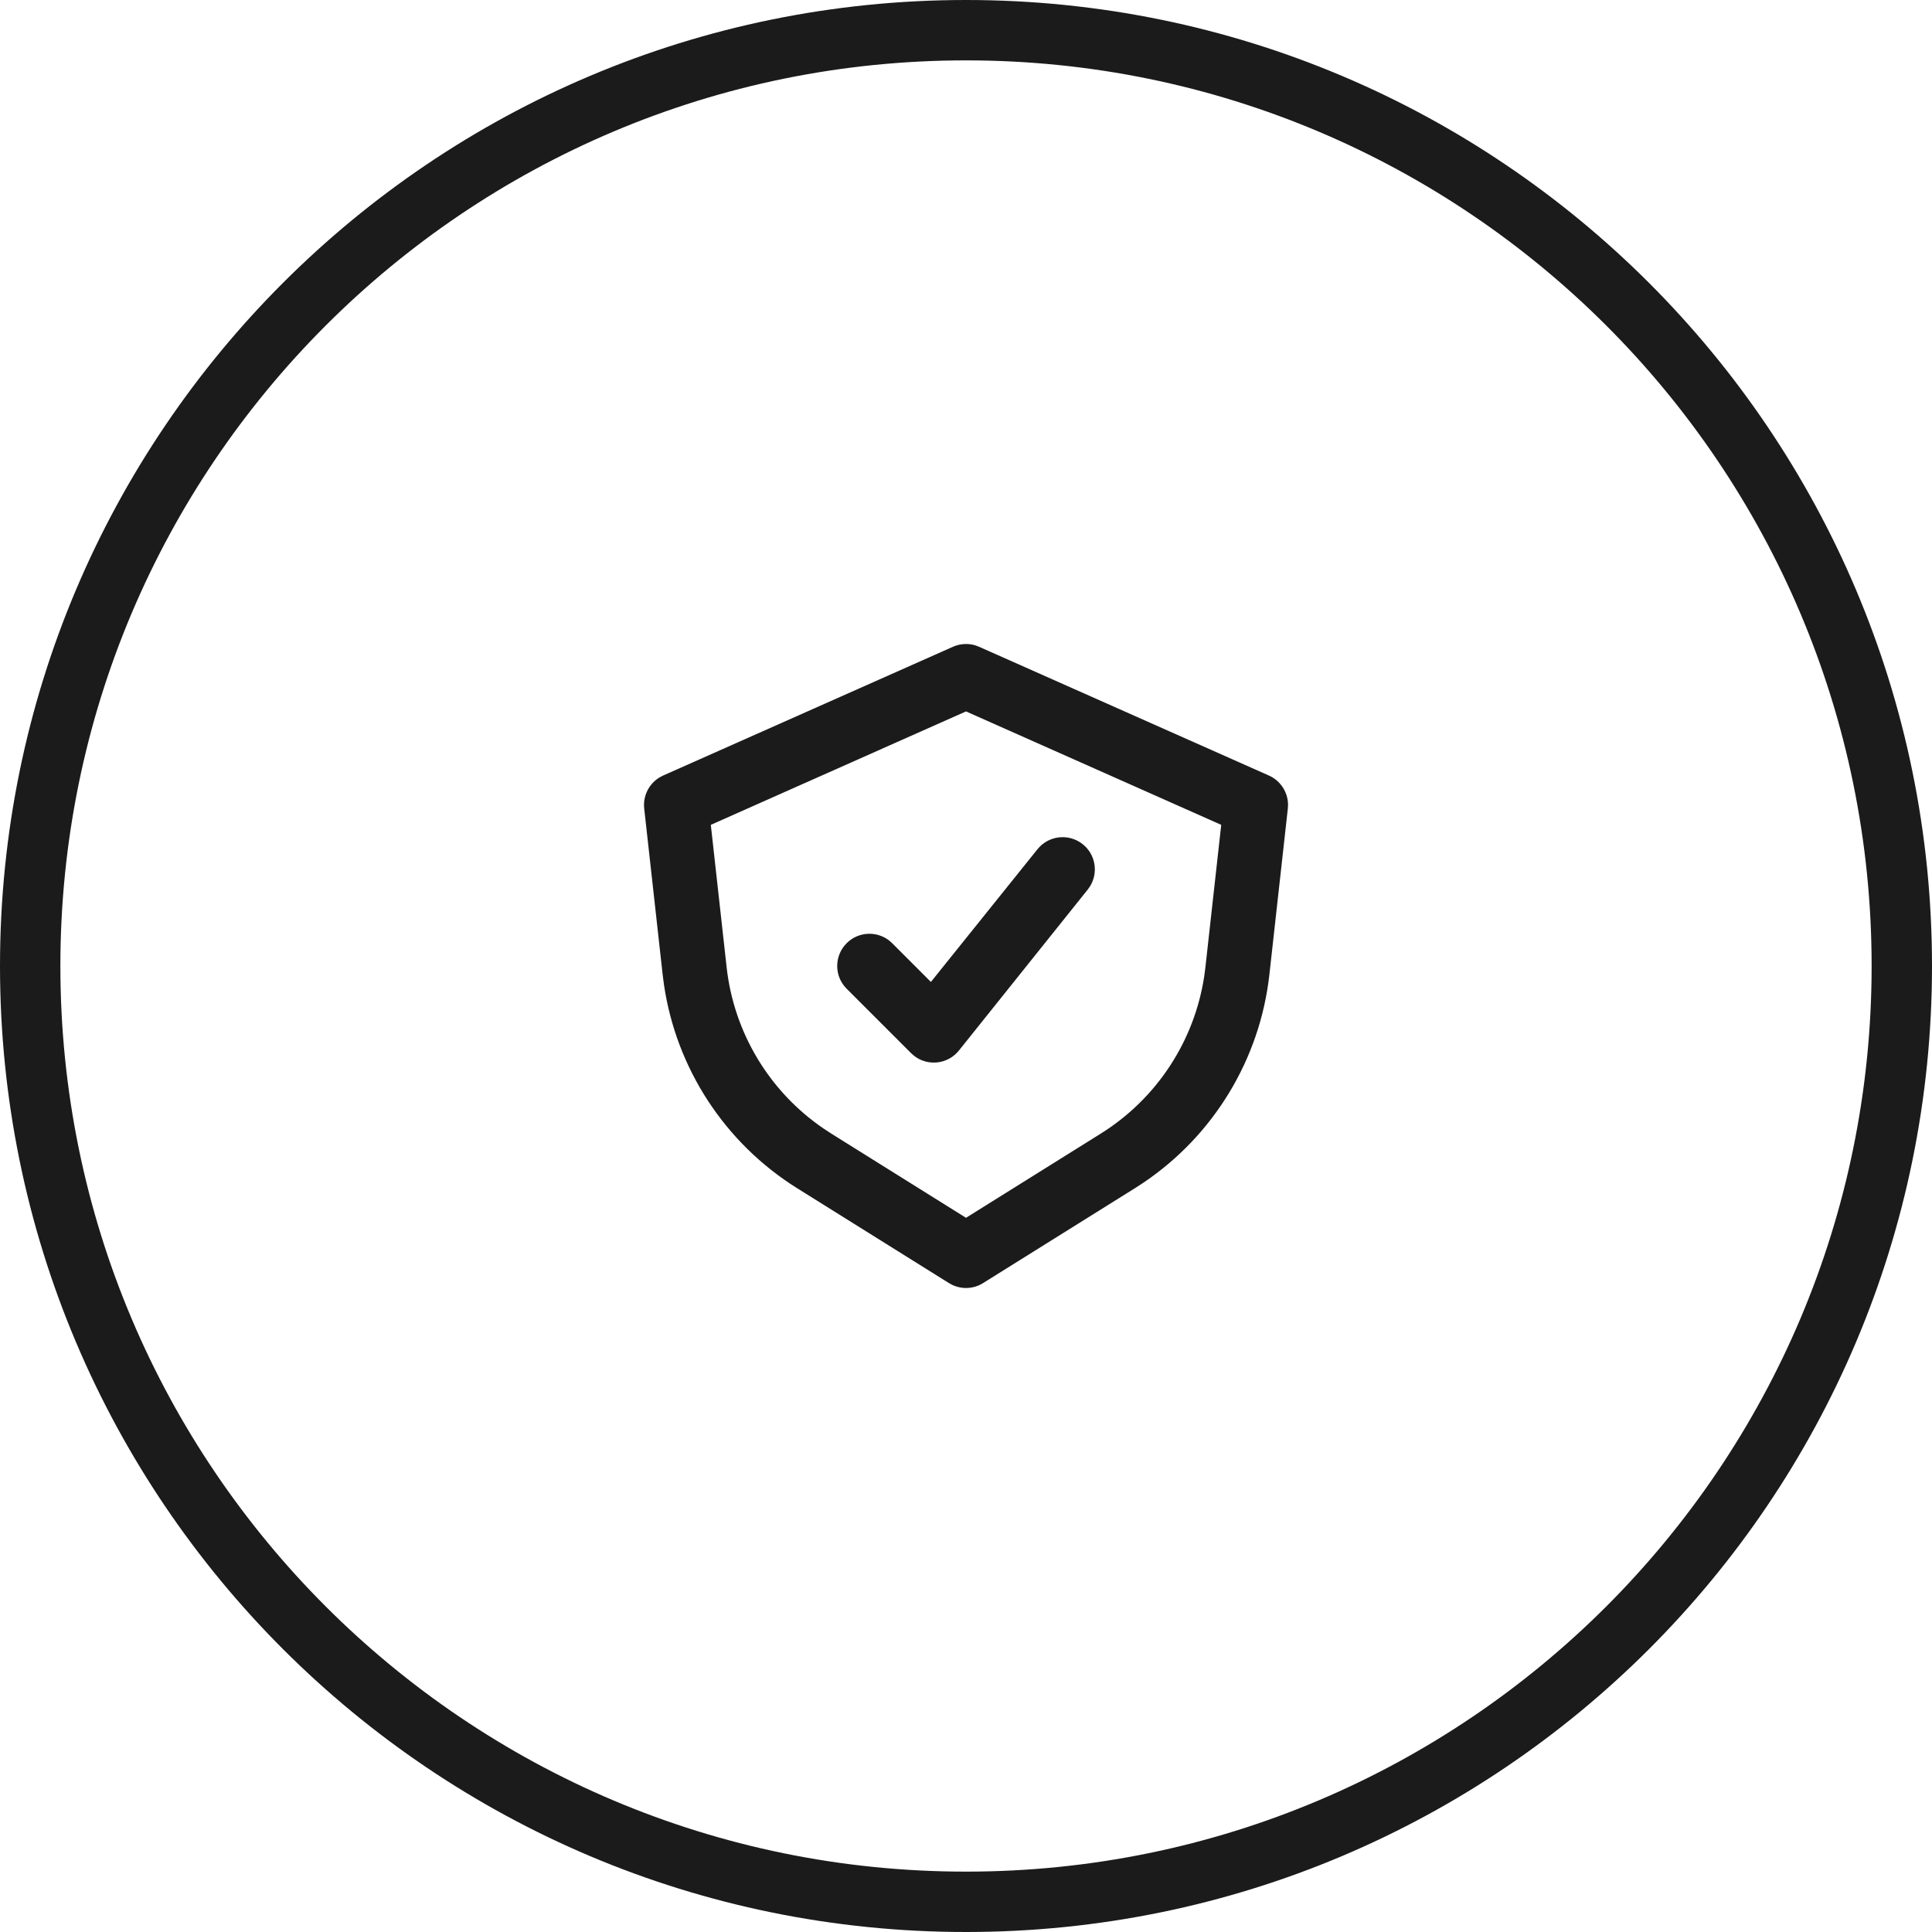 <svg width="48" height="48" viewBox="0 0 48 48" fill="none" xmlns="http://www.w3.org/2000/svg">
<path fill-rule="evenodd" clip-rule="evenodd" d="M24 46.5C36.426 46.5 46.5 36.426 46.5 24C46.5 11.574 36.426 1.5 24 1.5C11.574 1.5 1.5 11.574 1.5 24C1.5 36.426 11.574 46.5 24 46.5ZM24 48C37.255 48 48 37.255 48 24C48 10.745 37.255 0 24 0C10.745 0 0 10.745 0 24C0 37.255 10.745 48 24 48Z" fill="#1B1B1B"/>
<path fill-rule="evenodd" clip-rule="evenodd" d="M23.676 16.069C23.853 15.99 24.052 15.979 24.235 16.035L24.325 16.069L31.526 19.268C31.815 19.397 31.999 19.683 32.001 19.994L31.996 20.088L31.538 24.209C31.304 26.316 30.154 28.208 28.403 29.387L28.198 29.52L24.424 31.878C24.194 32.023 23.908 32.038 23.665 31.926L23.576 31.878L19.803 29.52C18.006 28.396 16.798 26.541 16.494 24.451L16.463 24.209L16.005 20.088C15.97 19.773 16.124 19.47 16.392 19.311L16.475 19.268L23.676 16.069ZM24 17.675L17.66 20.493L18.053 24.032C18.234 25.66 19.117 27.123 20.465 28.041L20.651 28.163L24 30.256L27.35 28.163C28.739 27.295 29.675 25.865 29.919 24.253L29.948 24.032L30.341 20.493L24 17.675ZM25.771 21.105C26.044 20.758 26.547 20.697 26.895 20.97C27.216 21.222 27.292 21.67 27.087 22.011L27.03 22.094L23.829 26.094C23.554 26.444 23.052 26.498 22.711 26.232L22.635 26.165L21.035 24.565C20.722 24.253 20.722 23.746 21.035 23.434C21.323 23.145 21.777 23.123 22.091 23.367L22.166 23.434L23.128 24.396L25.771 21.105Z" fill="#1B1B1B"/>
</svg>
